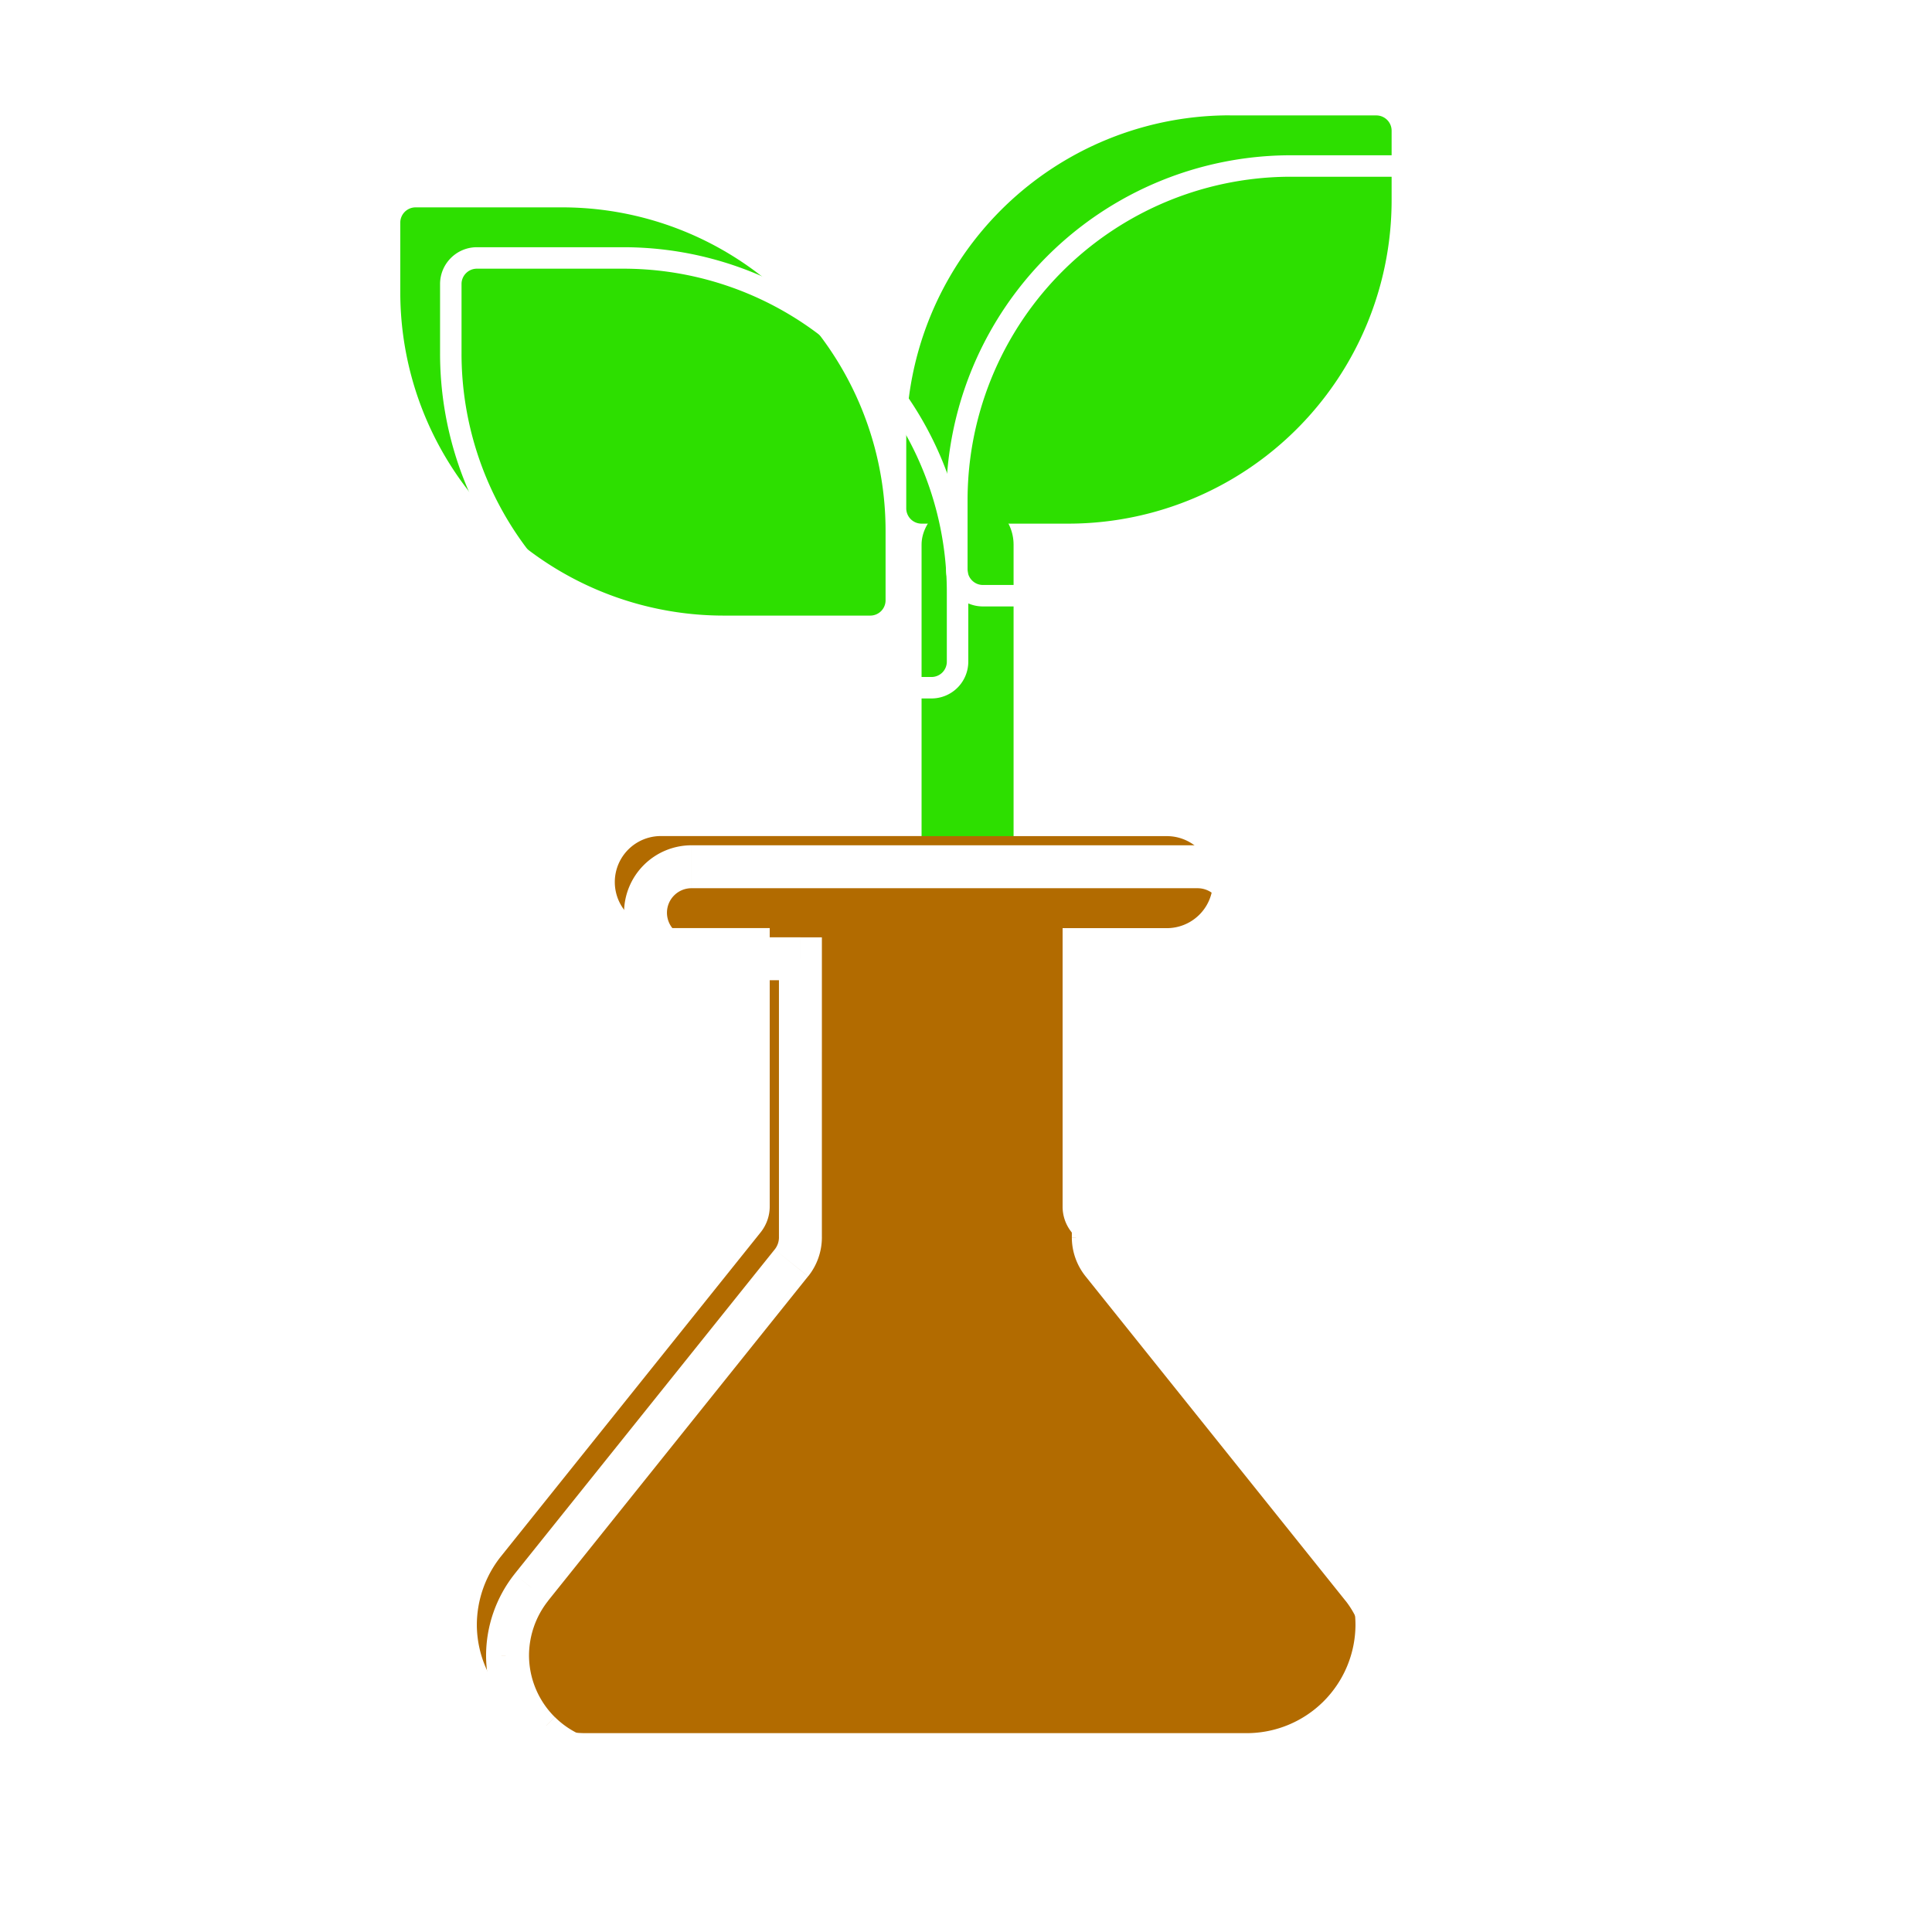 <svg xmlns="http://www.w3.org/2000/svg" width="27" height="27" fill="none"><g filter="url(#a)"><rect width="9.944" height="1.586" x="12.729" y="16.764" fill="#2DDF00" stroke="#fff" stroke-width=".3" rx=".793" transform="rotate(-90 12.729 16.764)"/><g filter="url(#b)"><path fill="#2DDF00" d="M18.044 2.47h2.046c.119 0 .215.095.215.214v.969a4.52 4.52 0 0 1-4.522 4.522h-2.047a.214.214 0 0 1-.214-.215v-.969a4.52 4.52 0 0 1 4.522-4.522"/></g><path stroke="#fff" stroke-miterlimit="10" stroke-width=".3" d="M20.09 2.32h-2.046a4.67 4.67 0 0 0-4.672 4.671v.97c0 .2.163.364.364.364h2.047a4.67 4.67 0 0 0 4.672-4.672v-.97a.364.364 0 0 0-.365-.364Z"/><g filter="url(#c)"><path fill="#2DDF00" d="M8.71 3.755H6.665a.214.214 0 0 0-.214.215v.97a4.52 4.52 0 0 0 4.522 4.52h2.046a.214.214 0 0 0 .214-.213v-.97a4.52 4.52 0 0 0-4.521-4.522"/></g><path stroke="#fff" stroke-miterlimit="10" stroke-width=".3" d="M6.664 3.605h2.047a4.67 4.67 0 0 1 4.671 4.672v.97a.364.364 0 0 1-.364.364h-2.046A4.67 4.67 0 0 1 6.3 4.939v-.97c0-.2.163-.364.364-.364Z"/><mask id="e" width="14" height="14" x="6.092" y="11.113" fill="#000" maskUnits="userSpaceOnUse"><path fill="#fff" d="M6.092 11.113h14v14h-14z"/><path fill-rule="evenodd" d="M9.664 12.113a.643.643 0 1 0 0 1.286h1.522v3.892c0 .13-.045.257-.126.359l-3.635 4.536a1.54 1.54 0 0 0-.332.954 1.52 1.52 0 0 0 1.521 1.51h9.237a1.52 1.52 0 0 0 1.521-1.51c0-.347-.117-.683-.332-.954l-3.635-4.536a.57.57 0 0 1-.126-.359V13.4h1.457a.643.643 0 1 0 0-1.286z" clip-rule="evenodd"/></mask><g filter="url(#d)"><path fill="#B26B00" fill-rule="evenodd" d="M9.664 12.113a.643.643 0 1 0 0 1.286h1.522v3.892c0 .13-.045.257-.126.359l-3.635 4.536a1.54 1.54 0 0 0-.332.954 1.52 1.52 0 0 0 1.521 1.51h9.237a1.52 1.52 0 0 0 1.521-1.51c0-.347-.117-.683-.332-.954l-3.635-4.536a.57.57 0 0 1-.126-.359V13.4h1.457a.643.643 0 1 0 0-1.286z" clip-rule="evenodd"/></g><path fill="#fff" d="M11.186 13.4h.3v-.3h-.3zm-.126 4.25-.234-.188zm-3.635 4.536-.234-.188-.002.002zm-.332.954-.3-.001v.003zm.449 1.069-.211.212zm1.072.441v-.3zm9.237 0v-.3zm1.521-1.51.3.002v-.003zm-.332-.954.235-.186v-.002zm-3.635-4.536.234-.188zm-.126-4.25v-.3h-.3v.3zm-5.958-.644c0-.19.154-.343.343-.343v-.6a.943.943 0 0 0-.943.943zm.343.343a.343.343 0 0 1-.343-.343h-.6c0 .521.423.943.943.943zm1.522 0H9.664v.6h1.522zm-.3.3v3.892h.6V13.4zm0 3.892a.27.27 0 0 1-.06.171l.468.375a.87.87 0 0 0 .192-.546zm-.06.171L7.19 21.998l.468.375 3.635-4.536zM7.189 22a1.84 1.84 0 0 0-.396 1.139l.6.001c0-.279.094-.55.267-.768zm-.396 1.142c.003.48.196.94.538 1.28l.422-.426a1.22 1.22 0 0 1-.36-.859zm.538 1.28c.34.338.802.528 1.283.528v-.6c-.322 0-.632-.127-.86-.354zm1.283.528h9.237v-.6H8.614zm9.237 0c.48 0 .942-.19 1.283-.529l-.423-.425a1.22 1.22 0 0 1-.86.354zm1.283-.529c.341-.338.535-.799.538-1.28l-.6-.004a1.22 1.22 0 0 1-.36.859zm.538-1.282c0-.413-.14-.815-.397-1.14l-.47.373c.172.219.267.49.267.768zm-.398-1.14-3.635-4.537-.468.375 3.635 4.537zm-3.635-4.537a.27.27 0 0 1-.06-.17h-.6c0 .198.068.39.192.545zm-.06-.17v-3.893h-.6v3.892zm1.157-4.193H15.28v.6h1.457zm.343-.343c0 .19-.153.343-.343.343v.6c.521 0 .943-.422.943-.943zm-.343-.343c.19 0 .343.154.343.343h.6a.943.943 0 0 0-.943-.943zm-7.072 0h7.072v-.6H9.664z" mask="url(#e)"/></g><defs><filter id="a" width="28.288" height="28.288" x="-.622" y="-.745" color-interpolation-filters="sRGB" filterUnits="userSpaceOnUse"><feFlood flood-opacity="0" result="BackgroundImageFix"/><feBlend in="SourceGraphic" in2="BackgroundImageFix" result="shape"/><feColorMatrix in="SourceAlpha" result="hardAlpha" values="0 0 0 0 0 0 0 0 0 0 0 0 0 0 0 0 0 0 127 0"/><feOffset dx="-1.286" dy="-1.286"/><feGaussianBlur stdDeviation=".643"/><feComposite in2="hardAlpha" k2="-1" k3="1" operator="arithmetic"/><feColorMatrix values="0 0 0 0 0 0 0 0 0 0 0 0 0 0 0 0 0 0 0.25 0"/><feBlend in2="shape" result="effect1_innerShadow_791_52001"/><feColorMatrix in="SourceAlpha" result="hardAlpha" values="0 0 0 0 0 0 0 0 0 0 0 0 0 0 0 0 0 0 127 0"/><feOffset dx="1.286" dy="1.286"/><feGaussianBlur stdDeviation=".643"/><feComposite in2="hardAlpha" k2="-1" k3="1" operator="arithmetic"/><feColorMatrix values="0 0 0 0 1 0 0 0 0 1 0 0 0 0 1 0 0 0 0.5 0"/><feBlend in2="effect1_innerShadow_791_52001" result="effect2_innerShadow_791_52001"/></filter><filter id="b" width="7.382" height="6.305" x="13.222" y="2.169" color-interpolation-filters="sRGB" filterUnits="userSpaceOnUse"><feFlood flood-opacity="0" result="BackgroundImageFix"/><feBlend in="SourceGraphic" in2="BackgroundImageFix" result="shape"/><feColorMatrix in="SourceAlpha" result="hardAlpha" values="0 0 0 0 0 0 0 0 0 0 0 0 0 0 0 0 0 0 127 0"/><feOffset dx="-.857" dy="-.857"/><feComposite in2="hardAlpha" k2="-1" k3="1" operator="arithmetic"/><feColorMatrix values="0 0 0 0 0 0 0 0 0 0 0 0 0 0 0 0 0 0 0.25 0"/><feBlend in2="shape" result="effect1_innerShadow_791_52001"/></filter><filter id="c" width="7.382" height="6.305" x="6.15" y="3.456" color-interpolation-filters="sRGB" filterUnits="userSpaceOnUse"><feFlood flood-opacity="0" result="BackgroundImageFix"/><feBlend in="SourceGraphic" in2="BackgroundImageFix" result="shape"/><feColorMatrix in="SourceAlpha" result="hardAlpha" values="0 0 0 0 0 0 0 0 0 0 0 0 0 0 0 0 0 0 127 0"/><feOffset dx="-.857" dy="-.857"/><feComposite in2="hardAlpha" k2="-1" k3="1" operator="arithmetic"/><feColorMatrix values="0 0 0 0 0 0 0 0 0 0 0 0 0 0 0 0 0 0 0.25 0"/><feBlend in2="shape" result="effect1_innerShadow_791_52001"/></filter><filter id="d" width="12.88" height="13.137" x="6.792" y="11.813" color-interpolation-filters="sRGB" filterUnits="userSpaceOnUse"><feFlood flood-opacity="0" result="BackgroundImageFix"/><feBlend in="SourceGraphic" in2="BackgroundImageFix" result="shape"/><feColorMatrix in="SourceAlpha" result="hardAlpha" values="0 0 0 0 0 0 0 0 0 0 0 0 0 0 0 0 0 0 127 0"/><feOffset dx="-.429" dy="-.429"/><feComposite in2="hardAlpha" k2="-1" k3="1" operator="arithmetic"/><feColorMatrix values="0 0 0 0 0 0 0 0 0 0 0 0 0 0 0 0 0 0 0.25 0"/><feBlend in2="shape" result="effect1_innerShadow_791_52001"/></filter></defs></svg>